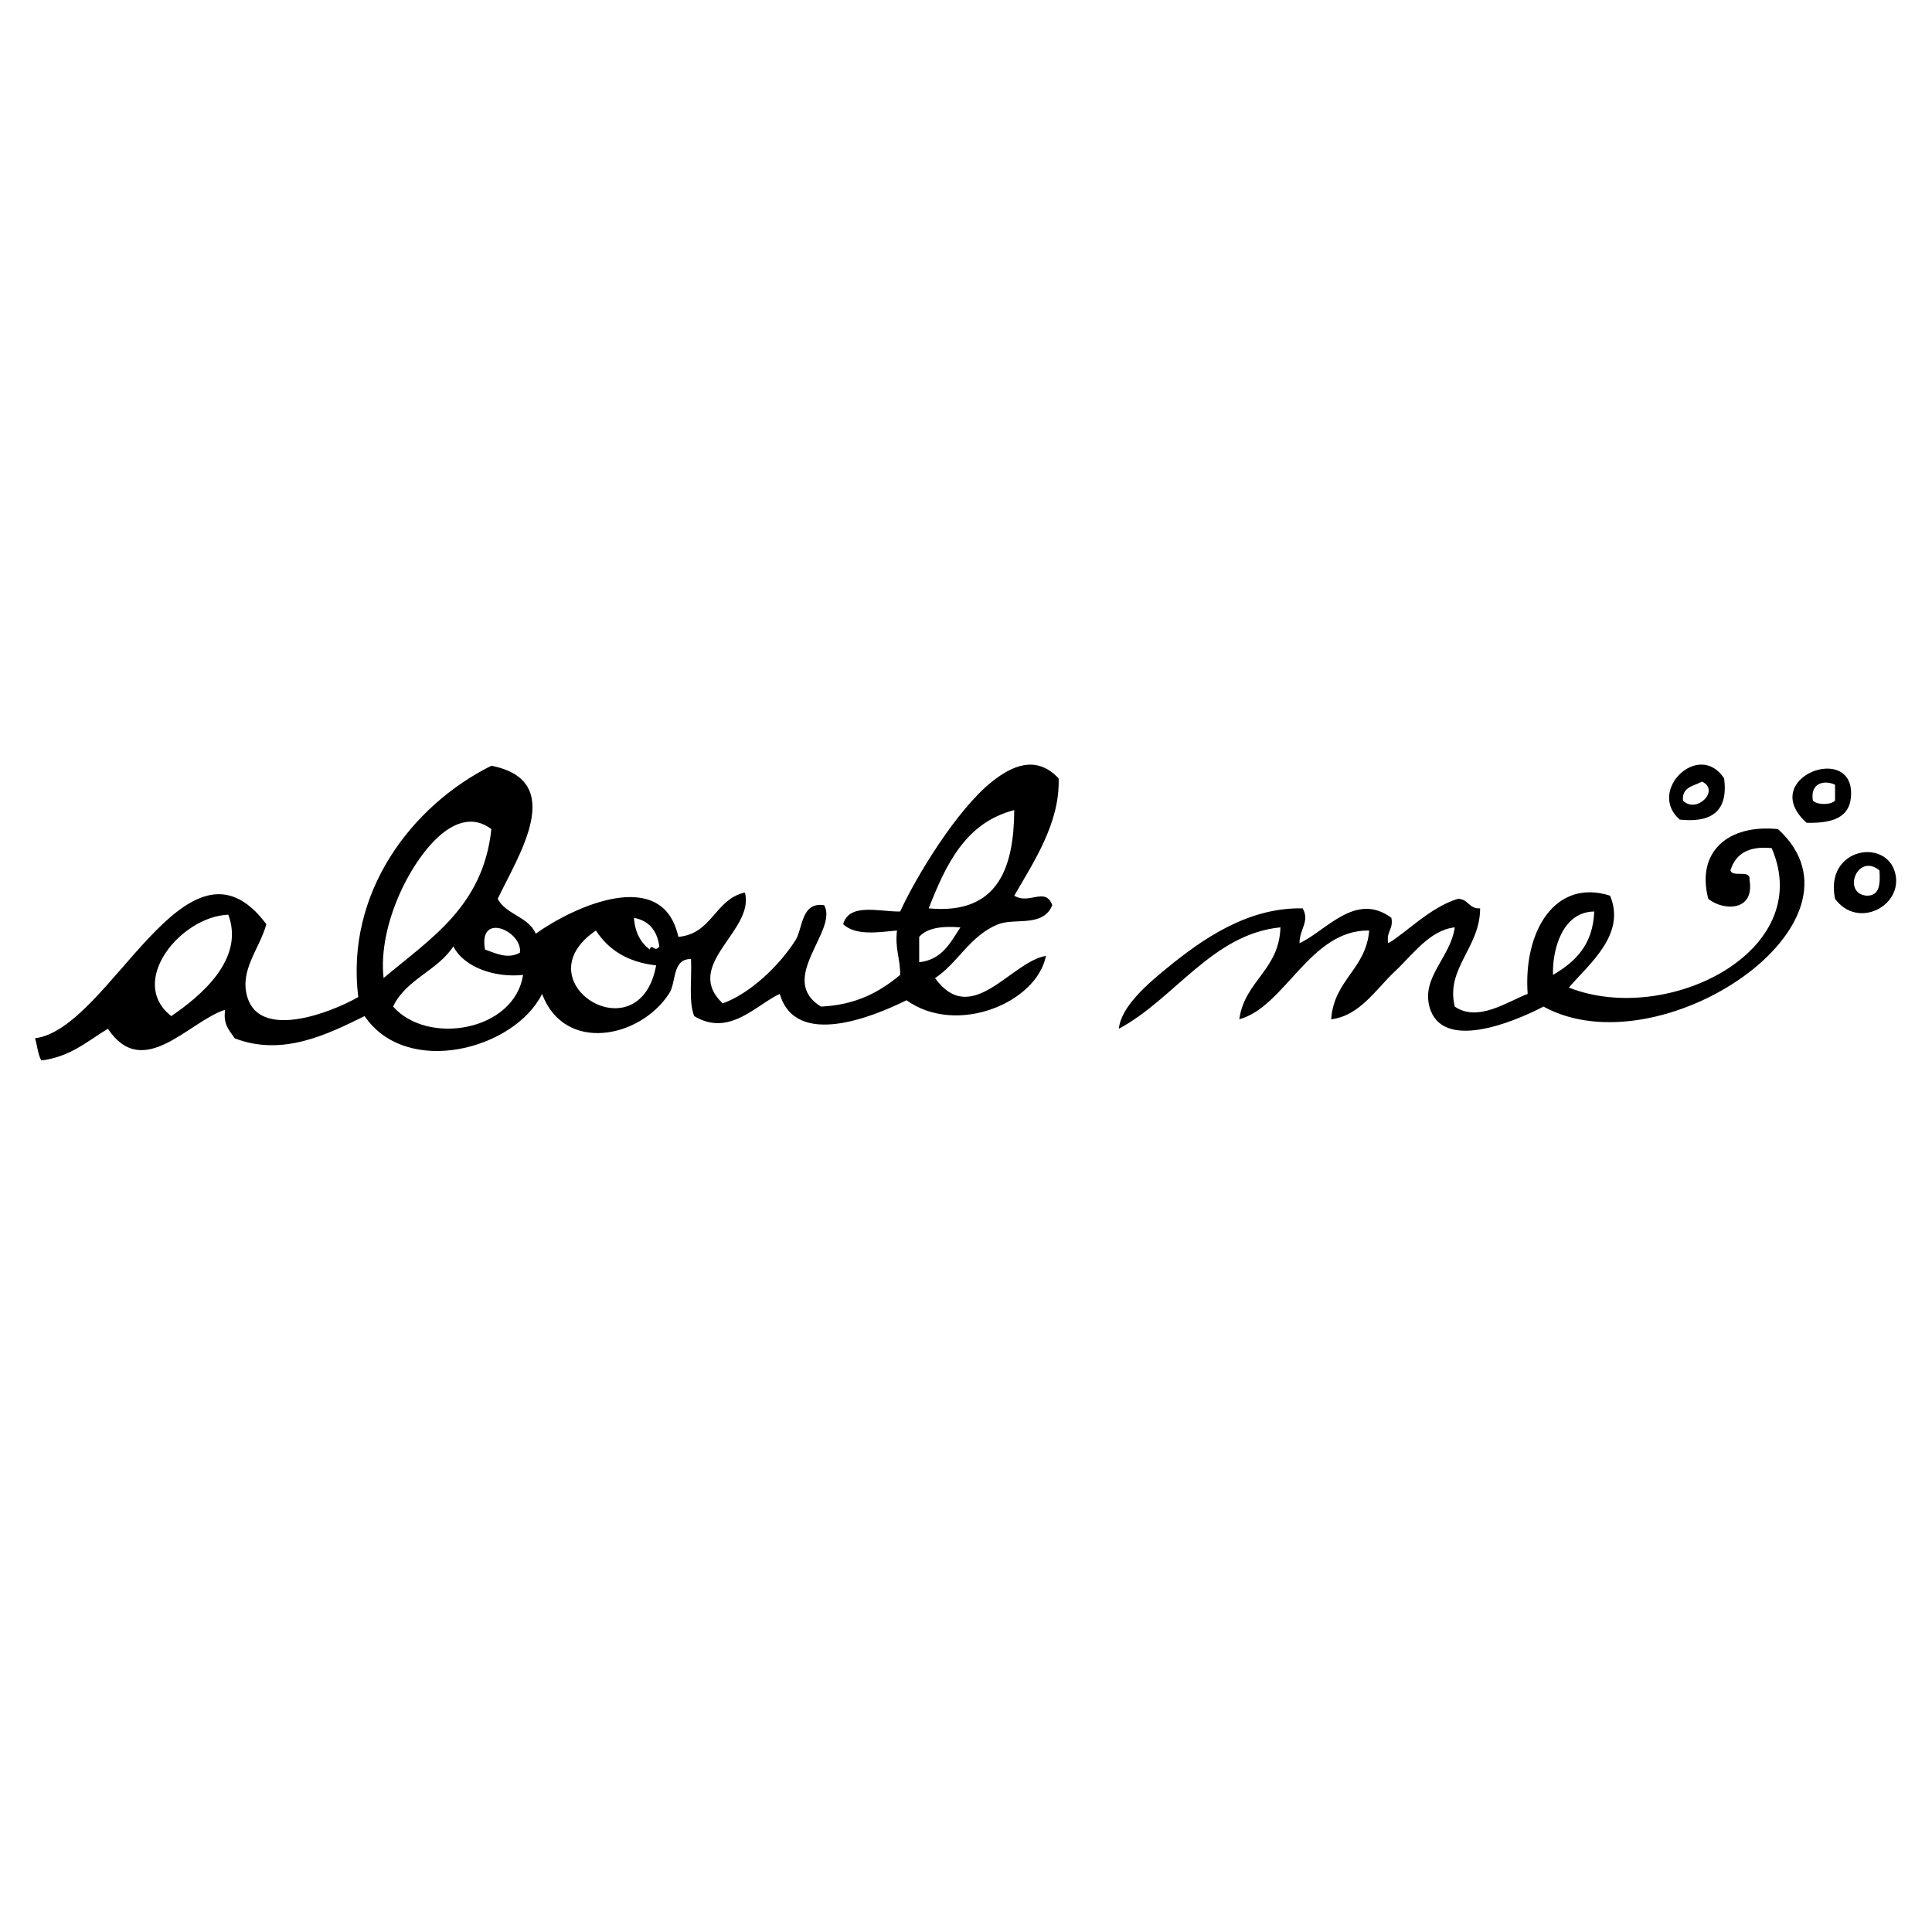 <?xml version="1.0" encoding="utf-8"?>
<!-- Generator: Adobe Illustrator 15.0.2, SVG Export Plug-In . SVG Version: 6.00 Build 0)  -->
<!DOCTYPE svg PUBLIC "-//W3C//DTD SVG 1.0//EN" "http://www.w3.org/TR/2001/REC-SVG-20010904/DTD/svg10.dtd">
<svg version="1.0" id="about_me" xmlns="http://www.w3.org/2000/svg" xmlns:xlink="http://www.w3.org/1999/xlink" x="0px" y="0px"
	 width="800px" height="800px" viewBox="0 0 800 800" enable-background="new 0 0 800 800" xml:space="preserve">
<g>
	<path d="M375.367,414.182c20.732,14.848,53.875,1.13,57.74-18.371c-14.512,2.383-30.825,30.102-45.93,9.185
		c9.185-5.867,14.558-17.785,26.247-22.308c6.9-2.672,18.527,1.398,22.307-7.875c-2.89-7.783-9.627-0.026-15.746-3.937
		c8.007-13.894,18.999-30.227,18.371-48.555c-9.397-10.052-19.623-4.985-27.558,1.313c-14.629,11.613-31.498,39.441-38.058,53.803
		c-8.601,0.142-21.071-3.749-23.617,5.25c5.254,4.875,14.353,3.336,22.309,2.624c-0.945,7.505,1.4,11.723,1.309,18.373
		c-8.347,6.958-18.152,12.464-32.805,13.122c-18.452-11.414,7.33-31.463,1.314-41.993c-9.586-1.457-8.84,9.758-11.81,14.436
		c-6.853,10.788-18.817,22.097-30.183,26.245c-16.875-16.044,13.465-30.092,9.184-45.929c-12.507,2.802-13.478,17.14-27.559,18.37
		c-6.417-29.615-43.46-12.458-59.053-1.312c-2.972-7.086-12.277-7.844-15.746-14.434c8.535-17.922,28.962-48.901-2.624-55.116
		c-33.274,16.607-60.446,52.754-55.114,95.795c-11.179,6.387-40.577,17.848-45.93,0c-3.352-11.172,5.033-19.82,7.871-30.181
		c-32.996-44.167-64.633,43.401-95.795,47.242c0.95,2.986,1.169,6.704,2.624,9.185c12.066-1.492,19.093-8.025,27.558-13.123
		c14.625,21.873,33.502-3.086,48.556-7.873c-0.958,6.206,1.872,8.626,3.935,11.812c19.8,7.69,38.542-1.683,53.805-9.188
		c17.496,25.652,62.129,13.774,73.488-9.186c9.305,24.733,40.563,18.299,52.491,0c3.259-4.611,1.162-14.582,9.186-14.435
		c0.38,7.929-1.051,17.673,1.31,23.62c14.539,8.85,25.765-4.791,35.434-9.186C329.453,434.133,361.372,421.105,375.367,414.182z
		 M419.983,335.444c-0.16,22.952-6.119,43.489-35.431,40.682C391.704,357.908,399.81,340.643,419.983,335.444z M380.615,387.936
		c3.265-3.732,9.448-4.548,17.06-3.936c-4.157,6.34-7.577,13.419-17.06,14.435C380.615,394.934,380.615,391.436,380.615,387.936z
		 M70.917,420.742c-18.214-14.209,3.857-41.226,23.622-41.992C101.465,397.26,82.979,412.529,70.917,420.742z M215.267,394.498
		c-5.159,2.822-9.97,0.203-14.433-1.312C197.931,377.219,216.552,385.666,215.267,394.498z M183.773,344.631
		c5.613-4.294,12.709-6.654,19.684-1.312c-3.354,32.077-25.422,45.44-44.616,61.677C156.34,382.798,170.647,354.671,183.773,344.631
		z M162.776,416.807c5.296-11.329,18.418-14.828,24.935-24.933c4.661,9.073,17.839,13.035,28.869,11.811
		C213.046,426.926,177.173,433.093,162.776,416.807z M246.763,385.312c5.162,7.962,13.121,13.125,24.933,14.435
		C264.753,437.46,215.513,406.494,246.763,385.312z M269.071,393.186c-3.748-2.813-6.126-6.995-6.561-13.124
		c6.26,1.175,9.589,5.284,10.498,11.812C271.118,394.778,269.806,390.222,269.071,393.186z"/>
	<path d="M695.562,339.382c13.219,1.41,20.107-3.513,18.371-17.06C703.533,306.408,681.818,327.507,695.562,339.382z
		 M704.747,323.635c7.673,3.576-2.262,13.509-7.872,7.874C696.388,325.772,701.405,325.543,704.747,323.635z"/>
	<path d="M766.424,330.197c2.159-23.444-39.069-8.25-18.371,10.497C759.51,341.004,765.699,338.073,766.424,330.197z
		 M759.861,331.509c-1.748,1.873-7.434,1.873-9.184,0c-1.241-7.222,4.692-8.72,9.184-6.562
		C759.861,327.134,759.861,329.321,759.861,331.509z"/>
	<path d="M736.243,343.319c-20.713-2.135-34.003,9.466-28.872,28.87c6.074,5.005,19.326,5.401,17.06-7.874
		c0.615-4.552-7.122-0.753-7.871-3.938c2.063-6.685,7.315-10.178,17.056-9.185c18.539,42.888-43.487,73.759-83.982,57.741
		c8.111-9.559,23.877-21.9,17.06-38.057c-22.824-7.256-35.963,14.842-34.122,40.68c-8.171,3.064-20.541,11.898-30.182,5.25
		c-3.904-15.844,10.52-24.379,10.5-40.68c-4.707,0.332-4.812-3.94-9.188-3.937c-11.482,3.397-22.104,14.629-28.869,18.371
		c-0.932-4.866,2.238-5.632,1.312-10.499c-14.818-11.07-27.138,5.548-38.056,10.499c0.033-5.947,4.374-9.037,1.314-14.434
		c-22.911-0.454-41.736,12.916-56.429,24.932c-8.309,6.794-18.773,15.914-19.684,24.933c23.085-12.345,38.66-39.199,66.923-41.992
		c-0.572,17.798-14.744,22-17.058,38.057c18.997-5.107,29.254-37.199,53.802-36.745c-1.374,16.124-14.607,20.385-15.746,36.745
		c11.762-1.359,18.601-12.517,26.245-19.685c7.754-7.272,14.6-17.237,24.933-18.373c-1.752,12.446-13.765,20.491-10.496,32.807
		c4.954,18.681,34.393,6.676,47.239,0C687.41,443.314,778.624,382.047,736.243,343.319z M660.132,377.438
		c-0.508,13.93-7.97,20.901-17.061,26.246C642.707,393.965,646.579,377.577,660.132,377.438z"/>
	<path d="M759.861,372.189c9.368,12.763,28.154,2.938,24.936-10.5C781.215,346.74,755.402,351.055,759.861,372.189z
		 M772.984,370.877c-10.297-0.751-4.012-17.954,5.25-10.499C778.637,366.028,778.327,370.97,772.984,370.877z"/>
</g>
</svg>
